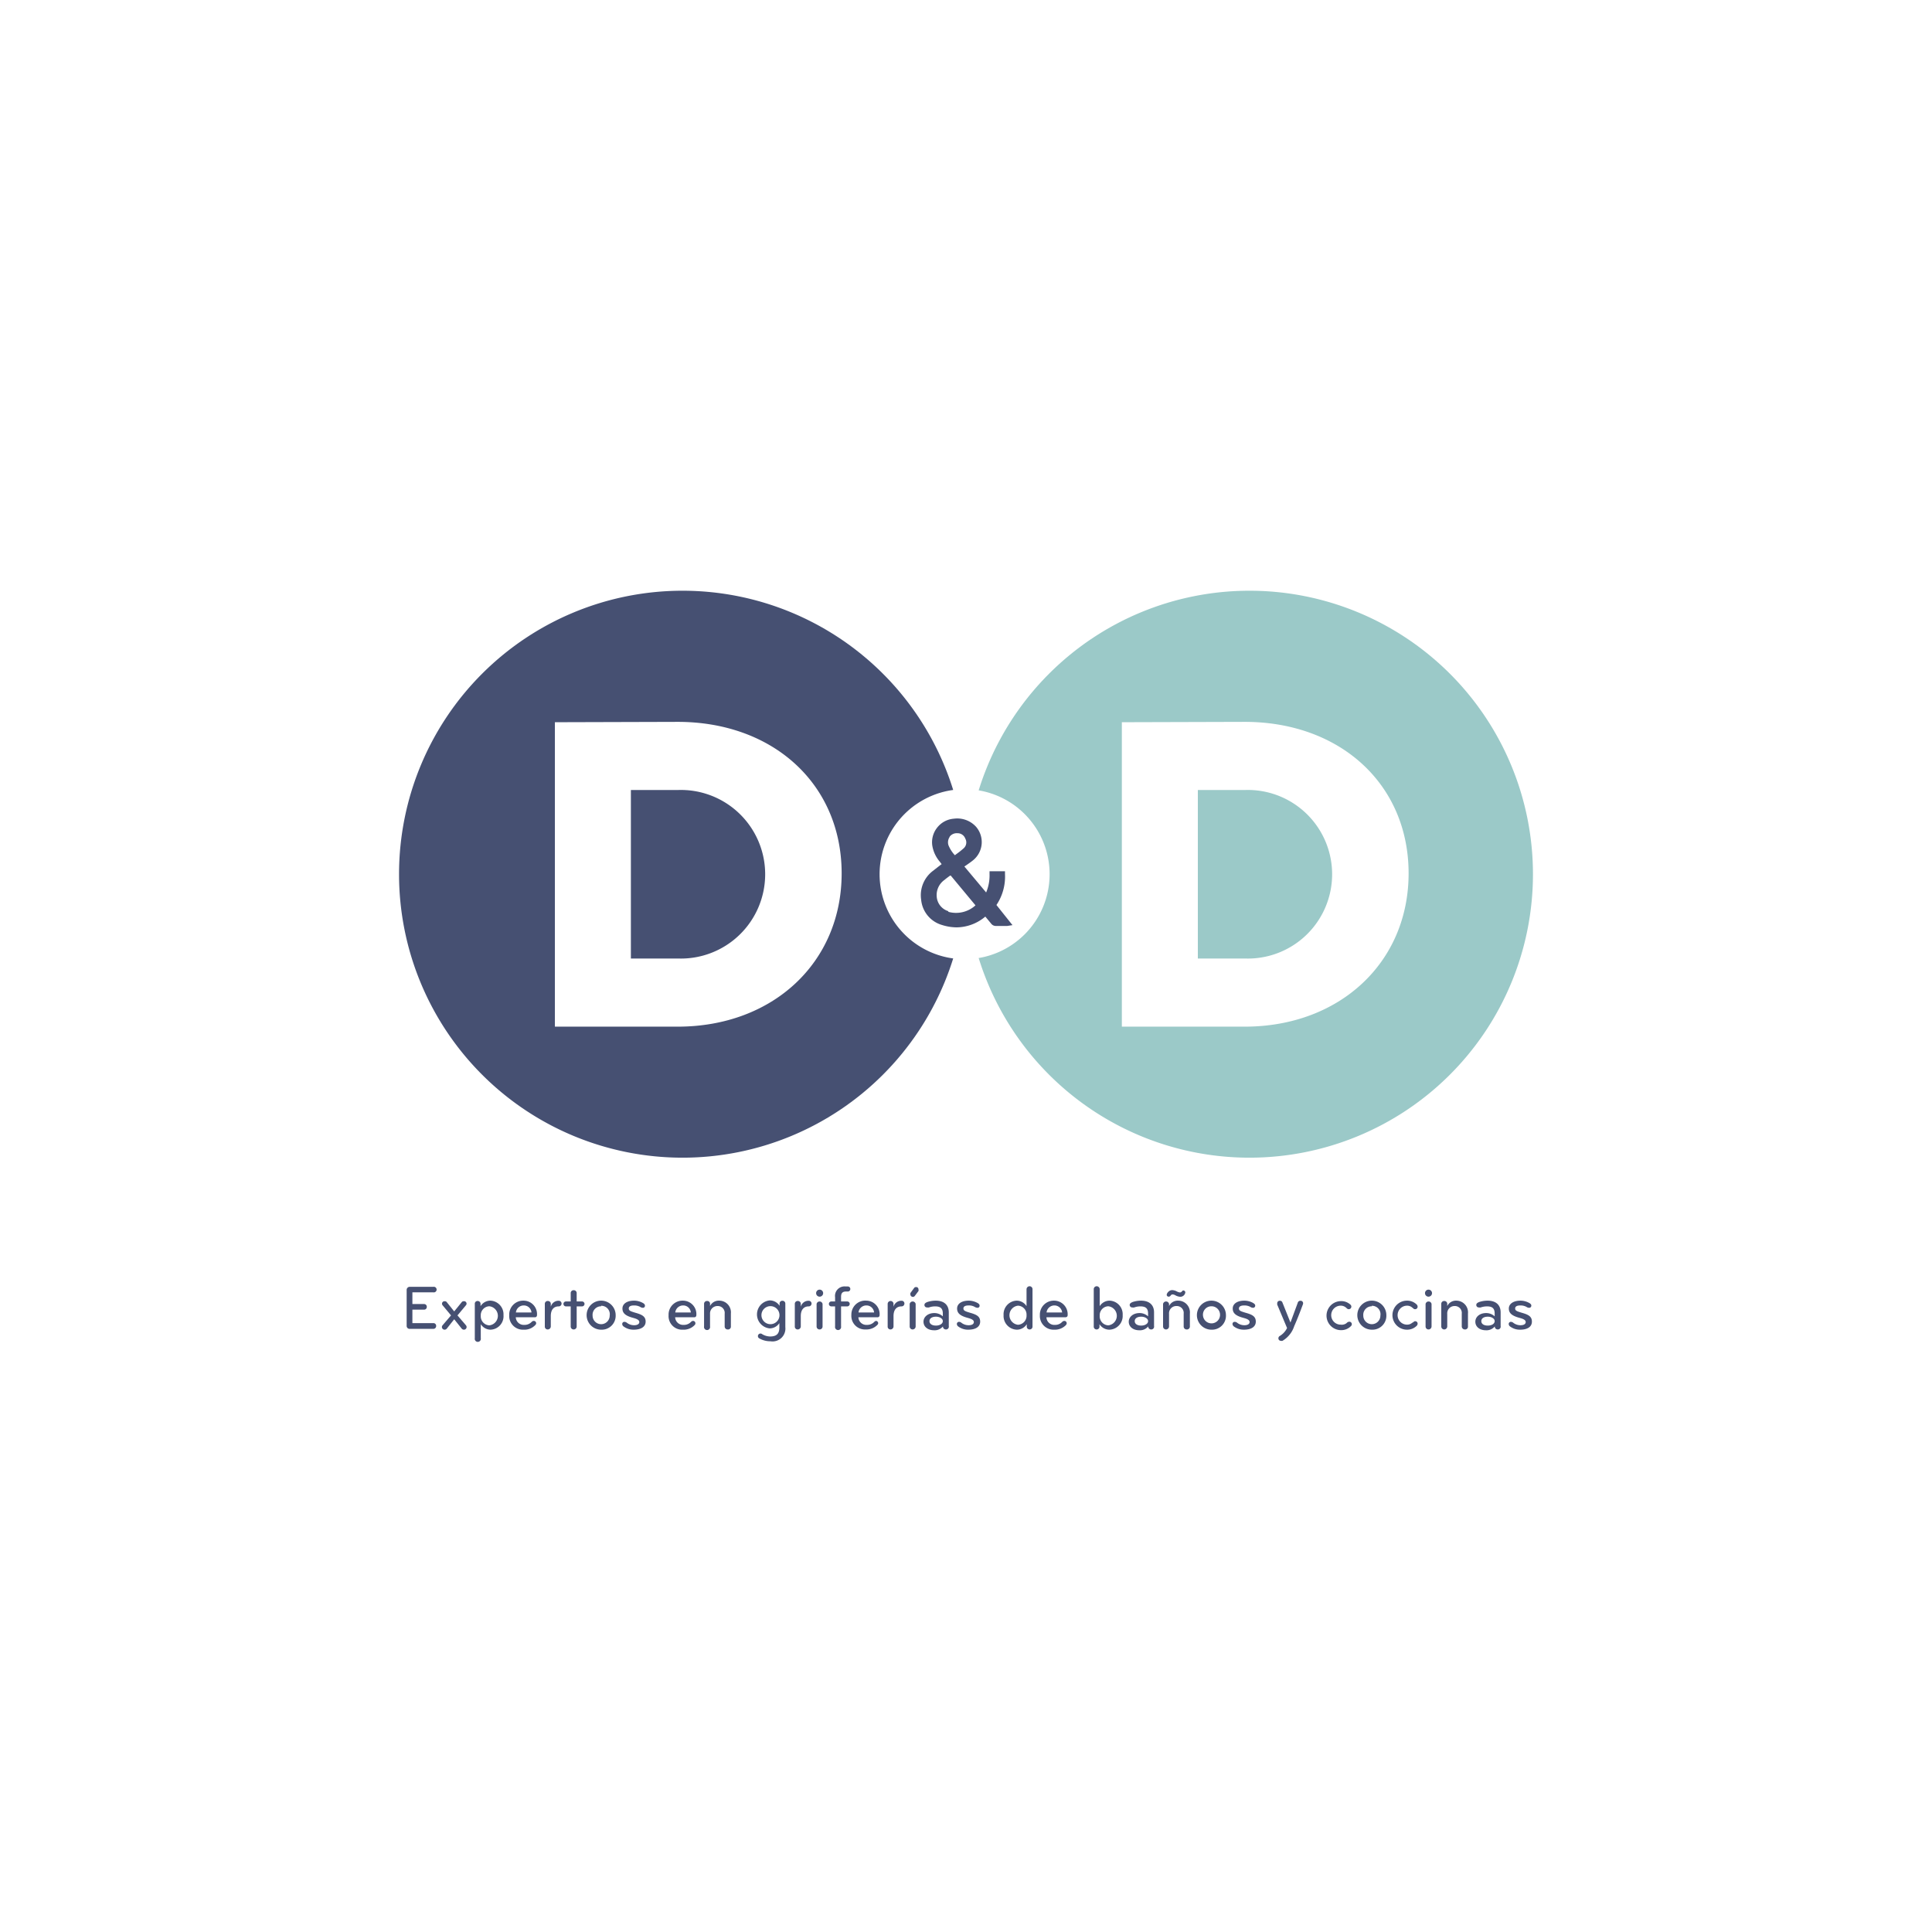 <svg xmlns="http://www.w3.org/2000/svg" viewBox="0 0 165 165"><defs><style>.cls-1{fill:#fff;}.cls-2{fill:#465072;}.cls-3{fill:#9bc9c8;}</style></defs><g id="Capa_2" data-name="Capa 2"><g id="Capa_1-2" data-name="Capa 1"><rect class="cls-1" width="165" height="165"/><path class="cls-2" d="M37,113.49H35a.25.25,0,0,1-.27-.26v-3.08a.26.26,0,0,1,.27-.25h2a.24.24,0,1,1,0,.47H35.22v1h1a.23.23,0,0,1,.23.24.23.23,0,0,1-.23.24h-1V113H37a.23.23,0,0,1,.25.24A.24.24,0,0,1,37,113.49Z"/><path class="cls-2" d="M38.79,112l.65-.8a.19.19,0,0,1,.16-.07.21.21,0,0,1,.18.36l-.71.85.72.84a.23.23,0,0,1,.06.16.23.23,0,0,1-.23.22.25.25,0,0,1-.18-.08l-.65-.81-.64.81a.25.25,0,0,1-.18.08.23.23,0,0,1-.23-.22.23.23,0,0,1,.06-.16l.72-.84-.71-.85a.22.22,0,0,1-.06-.14.21.21,0,0,1,.23-.22.21.21,0,0,1,.17.07Z"/><path class="cls-2" d="M41.89,113.56a1,1,0,0,1-.83-.47v1.2a.26.26,0,1,1-.51,0v-2.93a.23.23,0,0,1,.24-.25.24.24,0,0,1,.25.25v.19a1,1,0,0,1,.85-.47A1.17,1.17,0,0,1,43,112.32,1.15,1.15,0,0,1,41.89,113.56Zm-.1-2a.76.76,0,0,0-.73.81.77.77,0,0,0,.73.82.82.82,0,0,0,0-1.63Z"/><path class="cls-2" d="M45.86,112.33a.17.17,0,0,1-.19.17H44.05a.68.68,0,0,0,.73.65.83.83,0,0,0,.63-.26.25.25,0,0,1,.17-.08.2.2,0,0,1,.21.21.21.21,0,0,1-.07.14,1.27,1.27,0,0,1-1,.4,1.17,1.17,0,0,1-1.23-1.24,1.19,1.19,0,0,1,1.21-1.24A1.15,1.15,0,0,1,45.86,112.33Zm-1.12-.84a.67.67,0,0,0-.68.6h1.33A.65.65,0,0,0,44.74,111.49Z"/><path class="cls-2" d="M47.72,111.57c-.43,0-.68.28-.68.83v.88a.26.26,0,0,1-.26.26.24.24,0,0,1-.25-.26v-1.92a.24.24,0,0,1,.26-.25.24.24,0,0,1,.25.25v.24a.68.68,0,0,1,.68-.51.24.24,0,0,1,0,.48Z"/><path class="cls-2" d="M49,113.54a.25.25,0,0,1-.26-.26v-1.71h-.41a.21.21,0,0,1,0-.42h.41v-.71a.24.24,0,0,1,.26-.25.24.24,0,0,1,.25.25v.71h.46a.21.21,0,1,1,0,.42h-.46v1.71A.25.25,0,0,1,49,113.54Z"/><path class="cls-2" d="M51.34,113.56a1.24,1.24,0,1,1,1.24-1.24A1.19,1.19,0,0,1,51.34,113.56Zm0-2a.73.73,0,0,0-.73.8.73.73,0,1,0,1.46,0A.72.72,0,0,0,51.34,111.52Z"/><path class="cls-2" d="M54.11,113.56a1.41,1.41,0,0,1-.86-.28.26.26,0,0,1-.11-.21.18.18,0,0,1,.2-.18.36.36,0,0,1,.2.08,1,1,0,0,0,.61.21c.29,0,.45-.11.45-.27s-.16-.26-.53-.36c-.67-.18-.91-.41-.91-.8s.37-.67,1-.67a1.54,1.54,0,0,1,.67.16c.15.07.25.15.25.26a.17.17,0,0,1-.19.19.42.42,0,0,1-.22-.08,1.08,1.08,0,0,0-.52-.12c-.27,0-.45.07-.45.26s.16.24.55.36c.58.16.89.32.89.76S54.75,113.56,54.11,113.56Z"/><path class="cls-2" d="M59.47,112.33a.17.17,0,0,1-.19.17H57.66a.68.68,0,0,0,.73.65.83.83,0,0,0,.63-.26.25.25,0,0,1,.16-.08.2.2,0,0,1,.21.21.2.2,0,0,1-.06.14,1.29,1.29,0,0,1-1,.4,1.16,1.16,0,0,1-1.23-1.24,1.19,1.19,0,0,1,1.21-1.24A1.15,1.15,0,0,1,59.47,112.33Zm-1.12-.84a.67.67,0,0,0-.68.6H59A.65.65,0,0,0,58.35,111.49Z"/><path class="cls-2" d="M62.15,113.54a.25.25,0,0,1-.26-.26V112.2a.59.59,0,0,0-.61-.66.63.63,0,0,0-.64.67v1.07a.26.26,0,1,1-.51,0v-1.92a.24.24,0,0,1,.26-.25.23.23,0,0,1,.25.25v.18a.83.83,0,0,1,.78-.46,1,1,0,0,1,1,1.1v1.1A.24.24,0,0,1,62.15,113.54Z"/><path class="cls-2" d="M65.8,114.55a1.88,1.88,0,0,1-.94-.24.22.22,0,1,1,.23-.37,1.35,1.35,0,0,0,.68.2c.61,0,.79-.29.79-.78V113a1,1,0,0,1-.82.45,1.2,1.2,0,0,1,0-2.39,1,1,0,0,1,.84.46v-.18a.23.23,0,0,1,.24-.25.24.24,0,0,1,.25.25v2A1.1,1.1,0,0,1,65.8,114.55Zm0-3a.77.77,0,0,0,0,1.54.77.77,0,0,0,0-1.54Z"/><path class="cls-2" d="M69.07,111.57c-.42,0-.68.28-.68.83v.88a.26.26,0,0,1-.26.26.24.24,0,0,1-.25-.26v-1.92a.24.24,0,0,1,.26-.25.24.24,0,0,1,.25.25v.24a.68.68,0,0,1,.68-.51.24.24,0,1,1,0,.48Z"/><path class="cls-2" d="M70,110.14a.3.3,0,1,1-.3.3A.3.3,0,0,1,70,110.14Zm0,3.4a.25.25,0,0,1-.26-.26v-1.92a.26.26,0,0,1,.51,0v1.92A.25.25,0,0,1,70,113.54Z"/><path class="cls-2" d="M72.41,110.3h-.15c-.27,0-.43.1-.43.45v.4h.53a.21.21,0,1,1,0,.42h-.53v1.71a.26.26,0,1,1-.51,0v-1.71H71a.21.21,0,0,1,0-.42h.32v-.36a.81.81,0,0,1,.9-.92h.19a.21.21,0,0,1,.21.21A.21.21,0,0,1,72.41,110.3Z"/><path class="cls-2" d="M75.12,112.33a.17.17,0,0,1-.19.17H73.31a.68.68,0,0,0,.73.65.83.83,0,0,0,.63-.26.25.25,0,0,1,.16-.08A.2.2,0,0,1,75,113a.2.2,0,0,1-.06.14,1.29,1.29,0,0,1-1,.4,1.16,1.16,0,0,1-1.23-1.24A1.19,1.19,0,0,1,74,111.08,1.15,1.15,0,0,1,75.12,112.33ZM74,111.49a.67.67,0,0,0-.68.6h1.33A.65.65,0,0,0,74,111.49Z"/><path class="cls-2" d="M77,111.57c-.43,0-.69.28-.69.83v.88a.26.26,0,0,1-.25.26.24.24,0,0,1-.25-.26v-1.92a.25.25,0,0,1,.5,0v.24a.69.69,0,0,1,.69-.51.23.23,0,0,1,.24.24A.24.24,0,0,1,77,111.57Z"/><path class="cls-2" d="M77.94,113.54a.25.25,0,0,1-.25-.26v-1.92a.26.26,0,0,1,.51,0v1.92A.26.26,0,0,1,77.94,113.54Zm-.18-3.12.3-.41a.19.19,0,0,1,.17-.09.19.19,0,0,1,.21.2.22.22,0,0,1,0,.14l-.3.4a.21.21,0,0,1-.18.1.22.22,0,0,1-.21-.2A.25.25,0,0,1,77.76,110.42Z"/><path class="cls-2" d="M80.78,113.54a.25.25,0,0,1-.25-.26v0a.91.91,0,0,1-.76.33c-.53,0-.9-.3-.9-.73s.4-.74.92-.74a1.07,1.07,0,0,1,.73.28v-.23c0-.43-.18-.62-.65-.62a1.53,1.53,0,0,0-.53.09.48.48,0,0,1-.17,0,.21.21,0,0,1-.22-.21c0-.13.1-.19.24-.25a2.31,2.31,0,0,1,.72-.12c.72,0,1.12.37,1.12,1v1.17A.24.24,0,0,1,80.78,113.54Zm-.84-1.09c-.34,0-.56.14-.56.38s.23.38.55.38.59-.15.59-.38S80.23,112.45,79.94,112.45Z"/><path class="cls-2" d="M82.69,113.56a1.38,1.38,0,0,1-.86-.28.26.26,0,0,1-.11-.21.18.18,0,0,1,.19-.18.33.33,0,0,1,.2.08,1,1,0,0,0,.61.21c.3,0,.45-.11.45-.27s-.15-.26-.53-.36c-.66-.18-.9-.41-.9-.8s.37-.67,1-.67a1.57,1.57,0,0,1,.67.16c.15.07.25.15.25.26a.17.17,0,0,1-.19.19.49.49,0,0,1-.23-.08,1,1,0,0,0-.51-.12c-.27,0-.45.07-.45.26s.16.24.55.36c.58.16.88.32.88.76S83.33,113.56,82.69,113.56Z"/><path class="cls-2" d="M86.84,111.08a1,1,0,0,1,.83.47v-1.44a.26.26,0,0,1,.26-.26.25.25,0,0,1,.25.26v3.17a.24.24,0,0,1-.24.26.24.24,0,0,1-.25-.26v-.19a1,1,0,0,1-.85.47,1.17,1.17,0,0,1-1.13-1.24A1.16,1.16,0,0,1,86.84,111.08Zm.1,2.06a.77.77,0,0,0,.73-.82.76.76,0,0,0-.73-.81.82.82,0,0,0,0,1.63Z"/><path class="cls-2" d="M91.18,112.33c0,.08-.05.17-.2.17H89.37a.67.67,0,0,0,.73.65.81.81,0,0,0,.62-.26.27.27,0,0,1,.17-.08.2.2,0,0,1,.21.21.25.25,0,0,1-.06.14,1.31,1.31,0,0,1-1,.4,1.17,1.17,0,0,1-1.23-1.24,1.19,1.19,0,0,1,1.21-1.24A1.16,1.16,0,0,1,91.18,112.33Zm-1.13-.84a.67.67,0,0,0-.67.6h1.33A.66.66,0,0,0,90.05,111.49Z"/><path class="cls-2" d="M94.75,113.56a1,1,0,0,1-.85-.47v.19a.24.24,0,0,1-.25.26.24.24,0,0,1-.24-.26v-3.17a.25.25,0,0,1,.25-.26.26.26,0,0,1,.26.26v1.44a1,1,0,0,1,.83-.47,1.16,1.16,0,0,1,1.13,1.24A1.17,1.17,0,0,1,94.75,113.56Zm-.1-2a.76.76,0,0,0-.73.81.77.77,0,0,0,.73.82.82.82,0,0,0,0-1.63Z"/><path class="cls-2" d="M98.31,113.54a.25.25,0,0,1-.25-.26v0a.91.91,0,0,1-.76.33c-.53,0-.9-.3-.9-.73s.4-.74.92-.74a1.07,1.07,0,0,1,.73.28v-.23c0-.43-.18-.62-.65-.62a1.53,1.53,0,0,0-.53.09.48.48,0,0,1-.17,0,.21.21,0,0,1-.22-.21c0-.13.11-.19.24-.25a2.31,2.31,0,0,1,.72-.12c.72,0,1.12.37,1.12,1v1.17A.24.24,0,0,1,98.31,113.54Zm-.84-1.09c-.34,0-.56.14-.56.38s.23.38.55.38.59-.15.59-.38S97.76,112.45,97.47,112.45Z"/><path class="cls-2" d="M101.34,113.54a.25.25,0,0,1-.25-.26V112.2a.59.59,0,0,0-.61-.66.62.62,0,0,0-.64.67v1.07a.26.26,0,0,1-.26.26.25.25,0,0,1-.25-.26v-1.92a.26.26,0,0,1,.51,0v.18a.83.83,0,0,1,.78-.46,1,1,0,0,1,1,1.1v1.1A.25.25,0,0,1,101.34,113.54Zm-.54-2.79a1,1,0,0,1-.39-.11.58.58,0,0,0-.25-.09.2.2,0,0,0-.18.09.2.2,0,0,1-.16.1.17.17,0,0,1-.18-.15.38.38,0,0,1,.11-.23.47.47,0,0,1,.35-.18.9.9,0,0,1,.38.1.83.83,0,0,0,.29.1c.17,0,.18-.17.29-.17a.17.17,0,0,1,.17.17A.43.43,0,0,1,100.8,110.75Z"/><path class="cls-2" d="M103.46,113.56a1.24,1.24,0,1,1,1.24-1.24A1.19,1.19,0,0,1,103.46,113.56Zm0-2a.72.72,0,0,0-.72.8.73.73,0,1,0,.72-.8Z"/><path class="cls-2" d="M106.23,113.56a1.41,1.41,0,0,1-.86-.28.29.29,0,0,1-.11-.21.18.18,0,0,1,.2-.18.33.33,0,0,1,.2.08,1,1,0,0,0,.61.21c.29,0,.45-.11.45-.27s-.15-.26-.53-.36c-.67-.18-.91-.41-.91-.8s.37-.67,1-.67a1.57,1.57,0,0,1,.67.16c.14.07.25.15.25.26a.18.18,0,0,1-.2.19.42.42,0,0,1-.22-.08,1.07,1.07,0,0,0-.51-.12c-.27,0-.46.07-.46.26s.16.24.55.36c.59.16.89.32.89.76S106.87,113.56,106.23,113.56Z"/><path class="cls-2" d="M111.25,111.46c-.17.45-.41,1.1-.72,1.8a2.26,2.26,0,0,1-1,1.25.25.25,0,0,1-.13,0,.21.21,0,0,1-.22-.21.23.23,0,0,1,.13-.21,1.63,1.63,0,0,0,.61-.67l-.84-2a.52.52,0,0,1,0-.11.21.21,0,0,1,.23-.22.21.21,0,0,1,.21.14l.69,1.72.62-1.68a.23.23,0,0,1,.24-.18.21.21,0,0,1,.22.23A.43.43,0,0,1,111.25,111.46Z"/><path class="cls-2" d="M115.33,111.42a.23.23,0,0,1,.08.18.22.22,0,0,1-.23.21c-.1,0-.16-.08-.22-.13a.67.67,0,0,0-.46-.17.81.81,0,0,0,0,1.62A.67.67,0,0,0,115,113a.34.34,0,0,1,.22-.12.21.21,0,0,1,.23.2.23.23,0,0,1-.08.18,1.15,1.15,0,0,1-.84.34,1.24,1.24,0,1,1,0-2.48A1.15,1.15,0,0,1,115.33,111.42Z"/><path class="cls-2" d="M117.16,113.56a1.24,1.24,0,1,1,1.24-1.24A1.19,1.19,0,0,1,117.16,113.56Zm0-2a.73.73,0,0,0-.73.8.73.73,0,1,0,1.46,0A.72.72,0,0,0,117.16,111.52Z"/><path class="cls-2" d="M121,111.42a.27.27,0,0,1,.07.18.21.21,0,0,1-.23.21c-.09,0-.15-.08-.22-.13a.66.66,0,0,0-.45-.17.81.81,0,0,0,0,1.62.66.66,0,0,0,.45-.17c.07,0,.13-.12.22-.12a.2.2,0,0,1,.23.2.27.27,0,0,1-.07.18,1.16,1.16,0,0,1-.84.34,1.24,1.24,0,1,1,0-2.48A1.16,1.16,0,0,1,121,111.42Z"/><path class="cls-2" d="M122,110.14a.3.3,0,0,1,0,.6.3.3,0,0,1,0-.6Zm0,3.4a.25.25,0,0,1-.25-.26v-1.92a.26.26,0,0,1,.51,0v1.92A.26.26,0,0,1,122,113.54Z"/><path class="cls-2" d="M125.1,113.54a.26.26,0,0,1-.26-.26V112.2a.59.59,0,0,0-.61-.66.62.62,0,0,0-.63.67v1.07a.26.26,0,0,1-.26.26.25.25,0,0,1-.25-.26v-1.92a.24.24,0,0,1,.25-.25.24.24,0,0,1,.26.25v.18a.83.83,0,0,1,.77-.46,1,1,0,0,1,1,1.1v1.1A.24.24,0,0,1,125.1,113.54Z"/><path class="cls-2" d="M127.91,113.54a.25.25,0,0,1-.25-.26v0a.91.91,0,0,1-.76.33c-.53,0-.9-.3-.9-.73s.39-.74.92-.74a1.07,1.07,0,0,1,.73.28v-.23c0-.43-.18-.62-.65-.62a1.64,1.64,0,0,0-.54.09.38.38,0,0,1-.16,0,.21.21,0,0,1-.22-.21c0-.13.1-.19.24-.25a2.31,2.31,0,0,1,.72-.12c.72,0,1.12.37,1.12,1v1.17A.24.24,0,0,1,127.91,113.54Zm-.84-1.09c-.34,0-.56.14-.56.38s.22.38.55.38.59-.15.59-.38S127.36,112.45,127.07,112.45Z"/><path class="cls-2" d="M129.82,113.56a1.38,1.38,0,0,1-.86-.28.26.26,0,0,1-.11-.21.18.18,0,0,1,.19-.18.33.33,0,0,1,.2.08,1,1,0,0,0,.61.21c.3,0,.45-.11.45-.27s-.15-.26-.53-.36c-.66-.18-.91-.41-.91-.8s.38-.67,1-.67a1.57,1.57,0,0,1,.67.16c.15.07.25.15.25.26a.18.18,0,0,1-.2.19.42.42,0,0,1-.22-.08,1.07,1.07,0,0,0-.51-.12c-.27,0-.45.07-.45.26s.16.24.55.36c.58.16.88.32.88.76S130.46,113.56,129.82,113.56Z"/><path class="cls-2" d="M82.5,74.66A24.21,24.21,0,1,1,58.29,50.45,24.21,24.21,0,0,1,82.5,74.66"/><path class="cls-1" d="M57.88,61.65c8.15,0,14,5.32,14,12.94S66,87.68,57.88,87.68H47.39v-26Zm0,20.21a7.2,7.2,0,1,0,0-14.39h-4V81.86Z"/><path class="cls-3" d="M130.92,74.66a24.21,24.21,0,1,1-24.21-24.21,24.21,24.21,0,0,1,24.21,24.21"/><path class="cls-1" d="M106.3,61.65c8.15,0,14,5.32,14,12.94s-5.9,13.09-14,13.09H95.81v-26Zm0,20.21a7.2,7.2,0,1,0,0-14.39h-4V81.86Z"/><path class="cls-1" d="M89.64,74.66a7.26,7.26,0,1,1-7.26-7.26,7.26,7.26,0,0,1,7.26,7.26"/><path class="cls-2" d="M85.1,77.29a4.35,4.35,0,0,0,.73-2.65v-.23H84.51v.22a3.76,3.76,0,0,1-.29,1.59L82.36,74l.17-.11c.2-.14.42-.29.61-.45a2,2,0,0,0,.21-2.84,2.17,2.17,0,0,0-1.89-.68,2,2,0,0,0-1.42.76,2,2,0,0,0-.42,1.53,2.81,2.81,0,0,0,.64,1.38l.16.21-.11.08-.64.5a2.6,2.6,0,0,0-1,2.46A2.48,2.48,0,0,0,80.46,79a4.22,4.22,0,0,0,1.24.2,3.85,3.85,0,0,0,2.45-.92s0,0,0,0l0,0,.53.64a.5.5,0,0,0,.34.16h1l.45-.07Zm-4-5.83a.76.76,0,0,1,.66-.3.7.7,0,0,1,.68.46.67.67,0,0,1-.12.81,6.82,6.82,0,0,1-.64.51l-.13.1h0a2.74,2.74,0,0,1-.55-.86.82.82,0,0,1,.11-.71M81,77.82a1.4,1.4,0,0,1-1-1.23,1.58,1.58,0,0,1,.66-1.44c.15-.13.32-.25.48-.37l.06,0,2.11,2.54a2.46,2.46,0,0,1-2.33.55"/></g></g></svg>